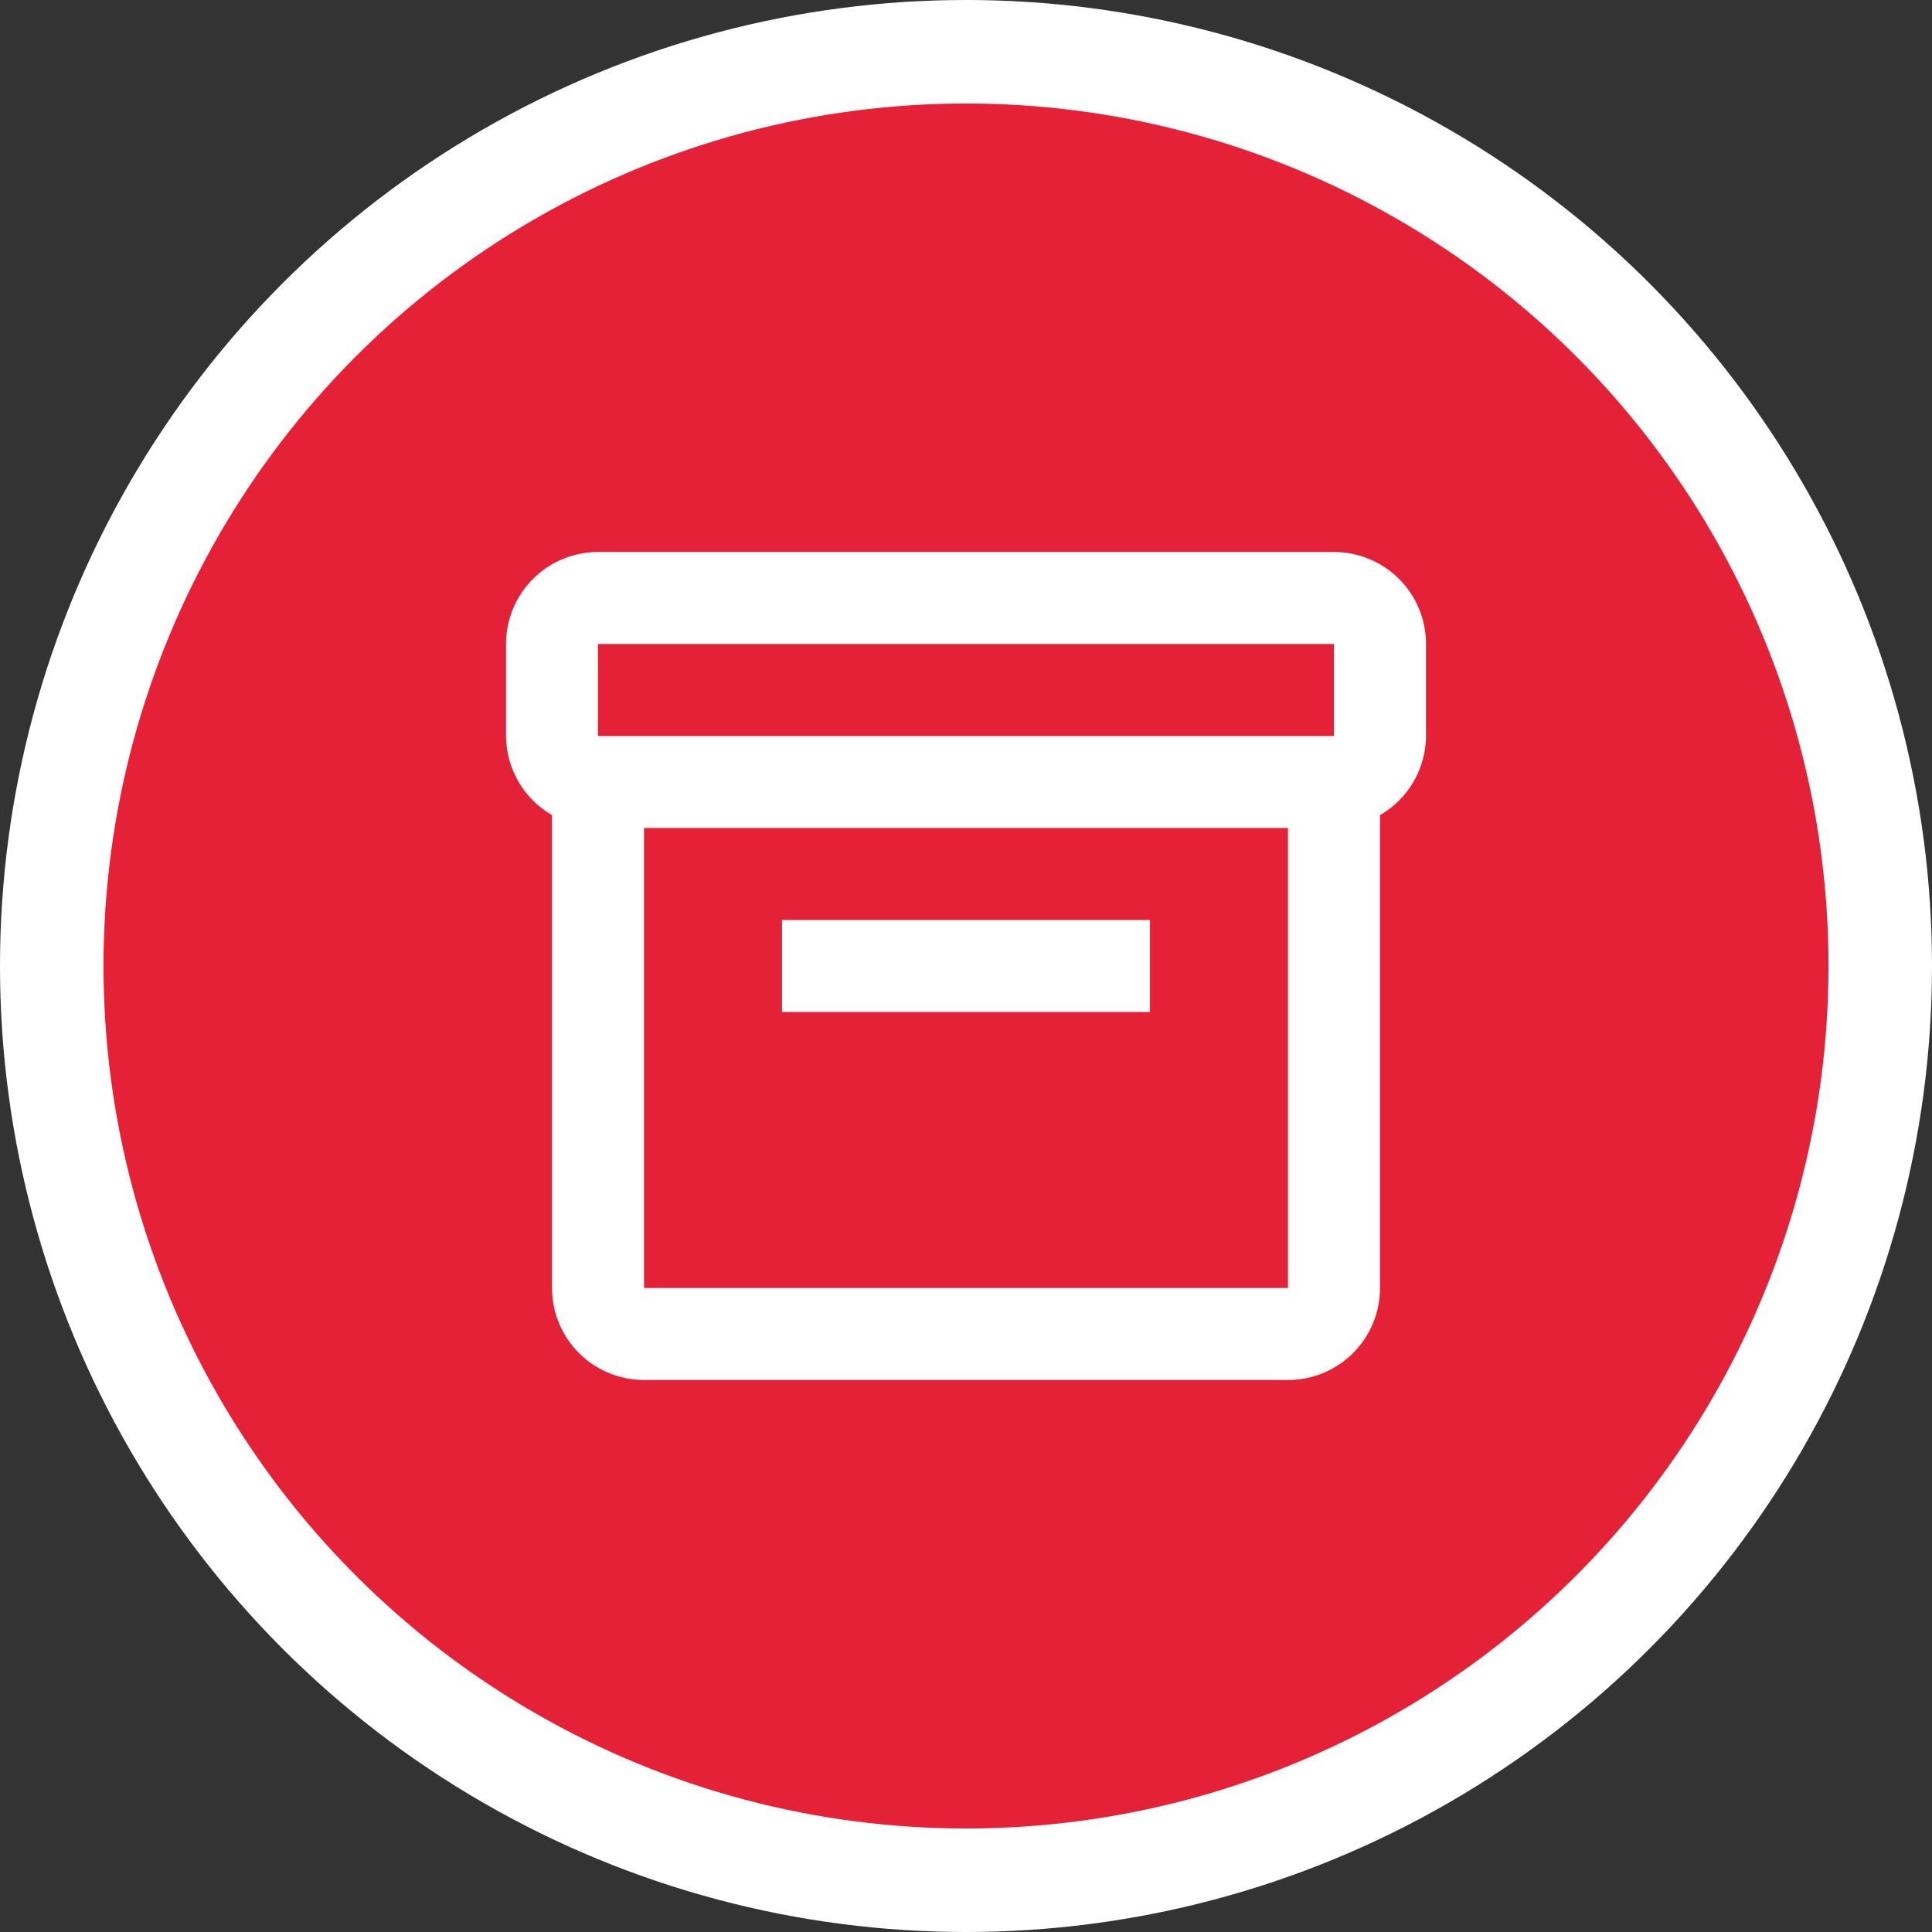 <svg width="56" height="56" viewBox="0 0 56 56" fill="none" xmlns="http://www.w3.org/2000/svg">
<rect x="0" y="0" width="56" height="56" fill="#333333" stroke="none"/>
<circle cx="28" cy="28" r="28" fill="white"/>
<circle cx="28" cy="28" r="25" fill="#E52138"/>
<path d="M38.667 16H17.333C16.626 16 15.948 16.281 15.448 16.781C14.948 17.281 14.667 17.959 14.667 18.667V21.333C14.67 21.799 14.794 22.255 15.028 22.658C15.262 23.06 15.597 23.394 16 23.627V37.333C16 38.041 16.281 38.719 16.781 39.219C17.281 39.719 17.959 40 18.667 40H37.333C38.041 40 38.719 39.719 39.219 39.219C39.719 38.719 40 38.041 40 37.333V23.627C40.403 23.394 40.738 23.06 40.972 22.658C41.206 22.255 41.331 21.799 41.333 21.333V18.667C41.333 17.959 41.053 17.281 40.552 16.781C40.052 16.281 39.374 16 38.667 16ZM17.333 18.667H38.667V21.333H17.333V18.667ZM18.667 37.333V24H37.333V37.333H18.667Z" fill="white"/>
<path d="M22.667 26.667H33.333V29.333H22.667V26.667Z" fill="white"/>
</svg>
